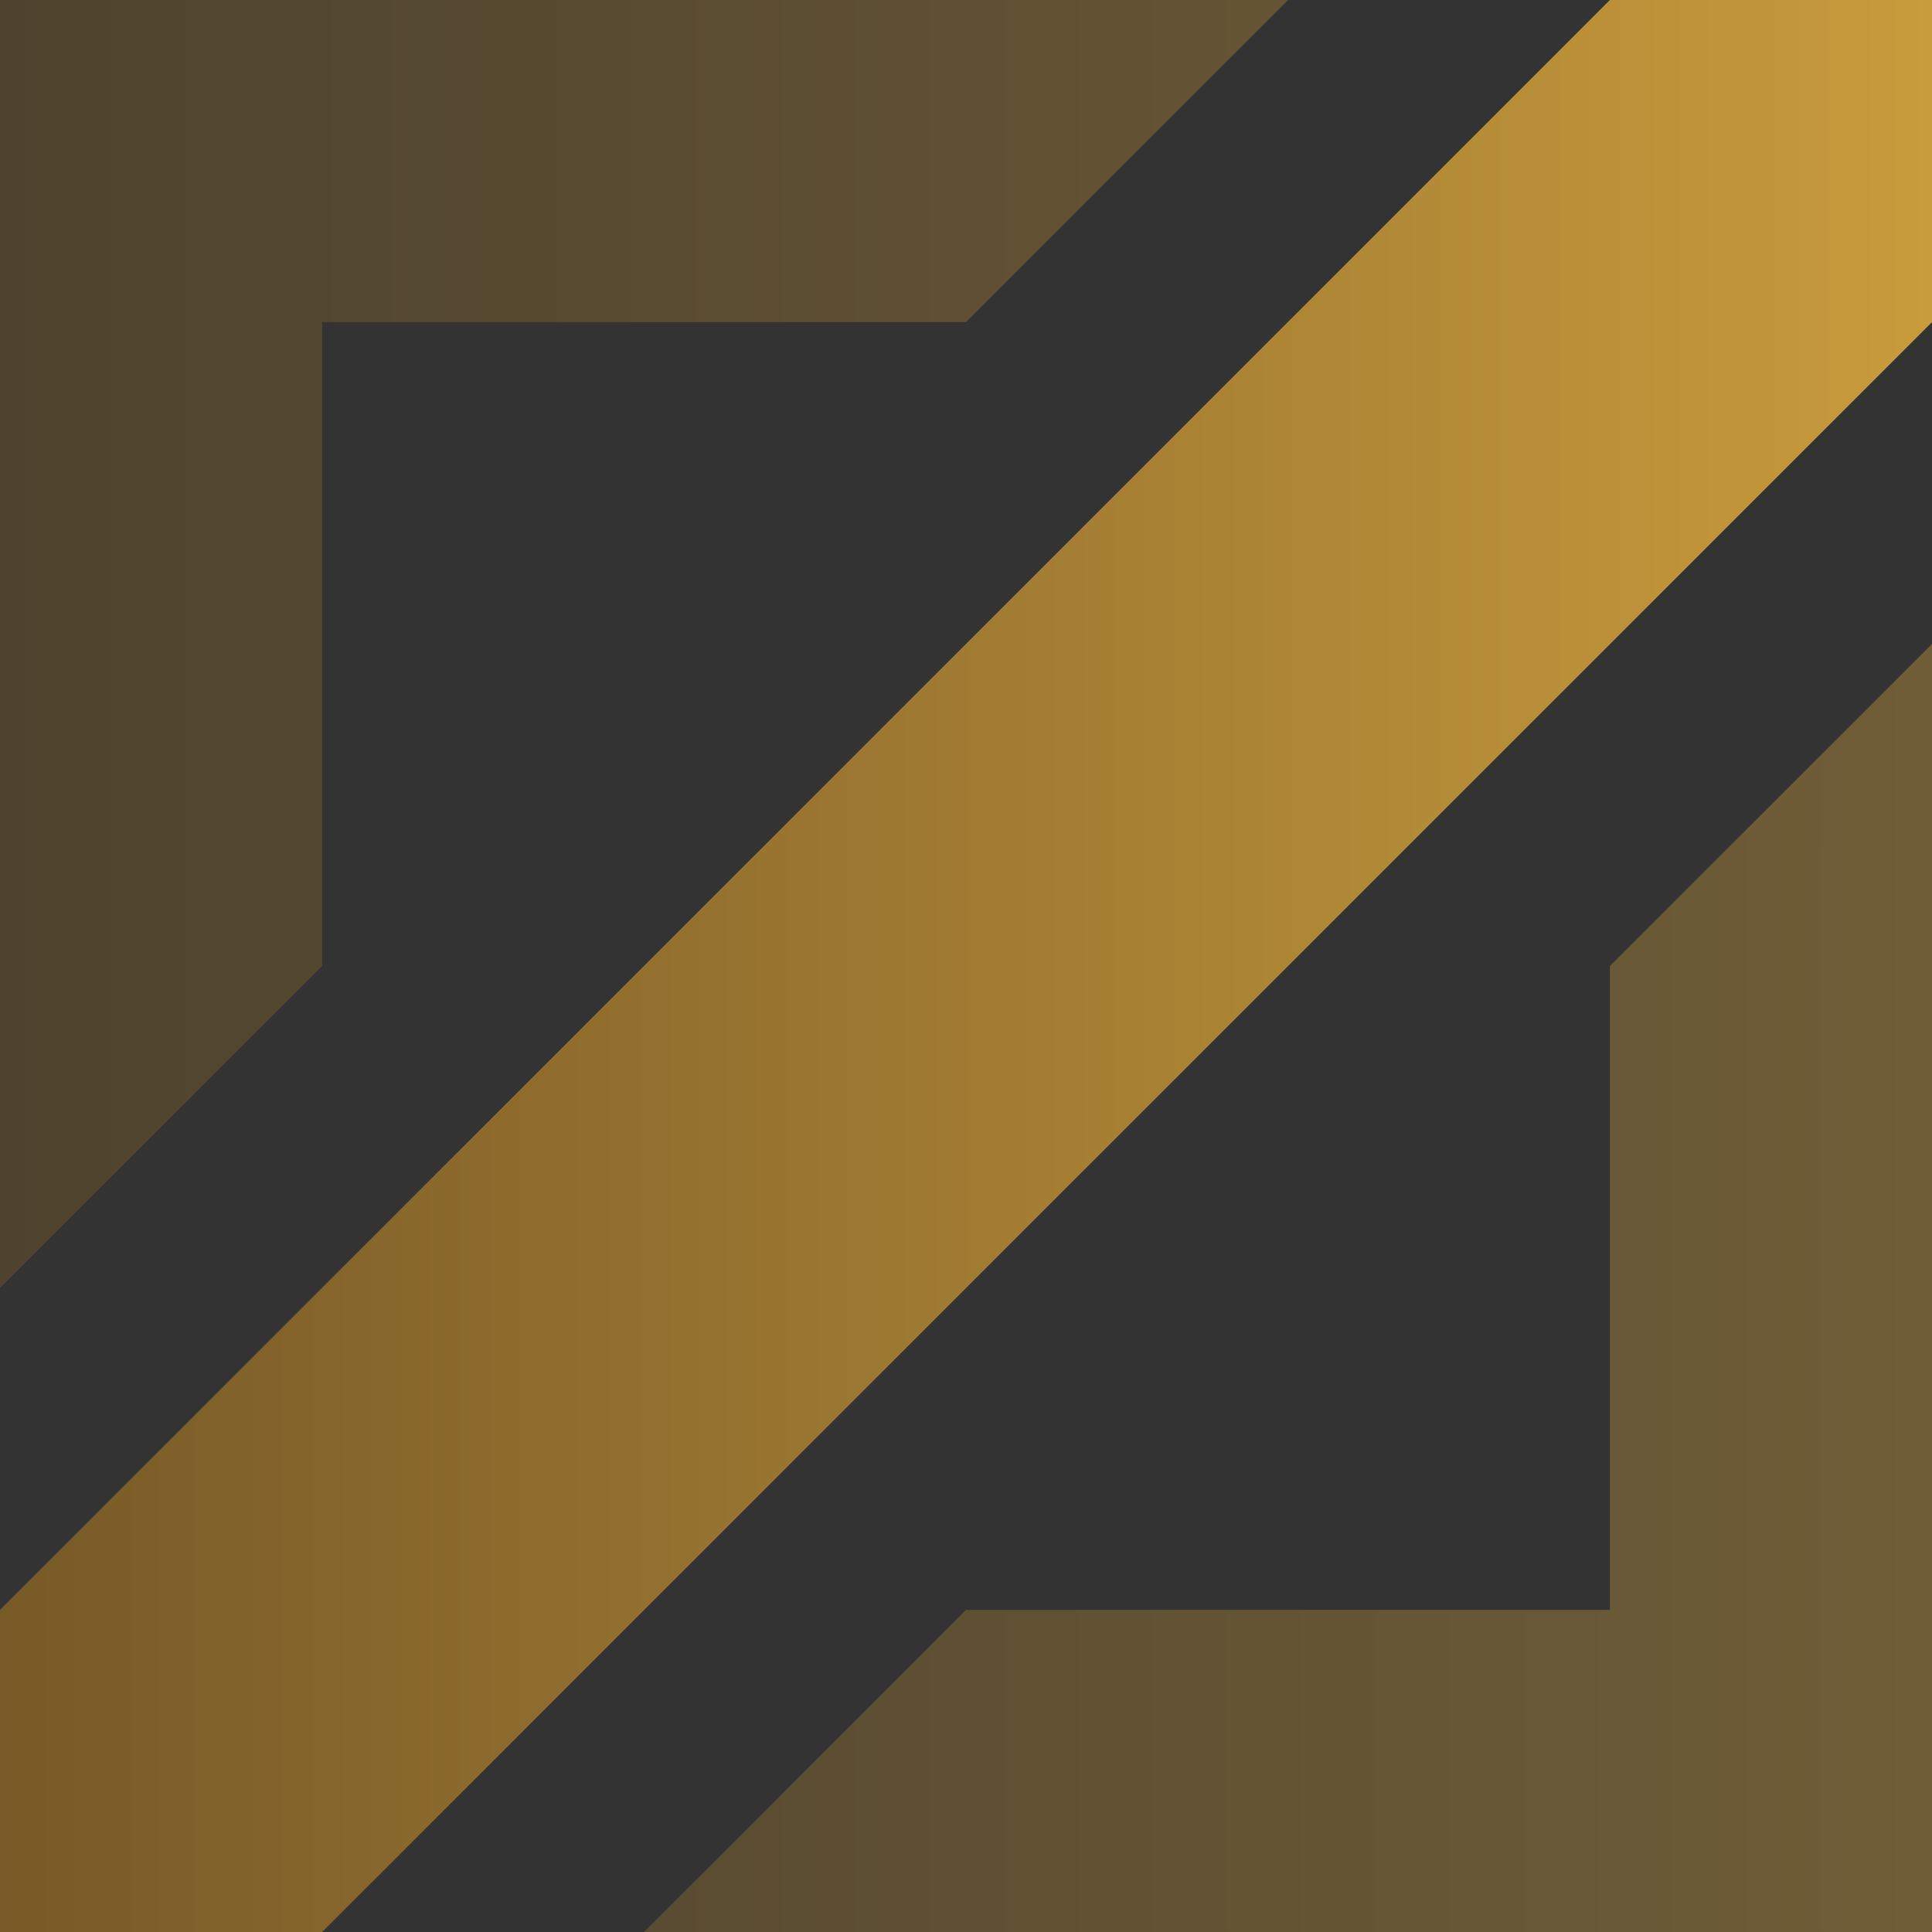 <svg width="18" height="18" viewBox="0 0 18 18" fill="none" xmlns="http://www.w3.org/2000/svg">
<rect x="0" y="0" width="18" height="18" fill="#333333" stroke="none"/>
<g clip-path="url(#clip0_286_14819)">
<path d="M3.001 18L18 3.001V0H14.999L0 14.999V18H3.001Z" fill="url(#paint0_linear_286_14819)"/>
<path opacity="0.4" d="M14.999 9L18 5.999V18H5.999L9 14.999H14.999V9ZM12.001 0L9 3.001H3.001V9L0 12.001V0H12.001Z" fill="url(#paint1_linear_286_14819)"/>
</g>
<defs>
<linearGradient id="paint0_linear_286_14819" x1="7.61747e-09" y1="8.88" x2="18" y2="8.88" gradientUnits="userSpaceOnUse">
<stop stop-color="#CDFAFA"/>
<stop offset="0" stop-color="#785A28"/>
<stop offset="1" stop-color="#C89B3C"/>
</linearGradient>
<linearGradient id="paint1_linear_286_14819" x1="7.61747e-09" y1="8.88" x2="18" y2="8.88" gradientUnits="userSpaceOnUse">
<stop stop-color="#CDFAFA"/>
<stop offset="0" stop-color="#785A28"/>
<stop offset="1" stop-color="#C89B3C"/>
</linearGradient>
<clipPath id="clip0_286_14819">
<rect width="18" height="18" fill="white"/>
</clipPath>
</defs>
</svg>

